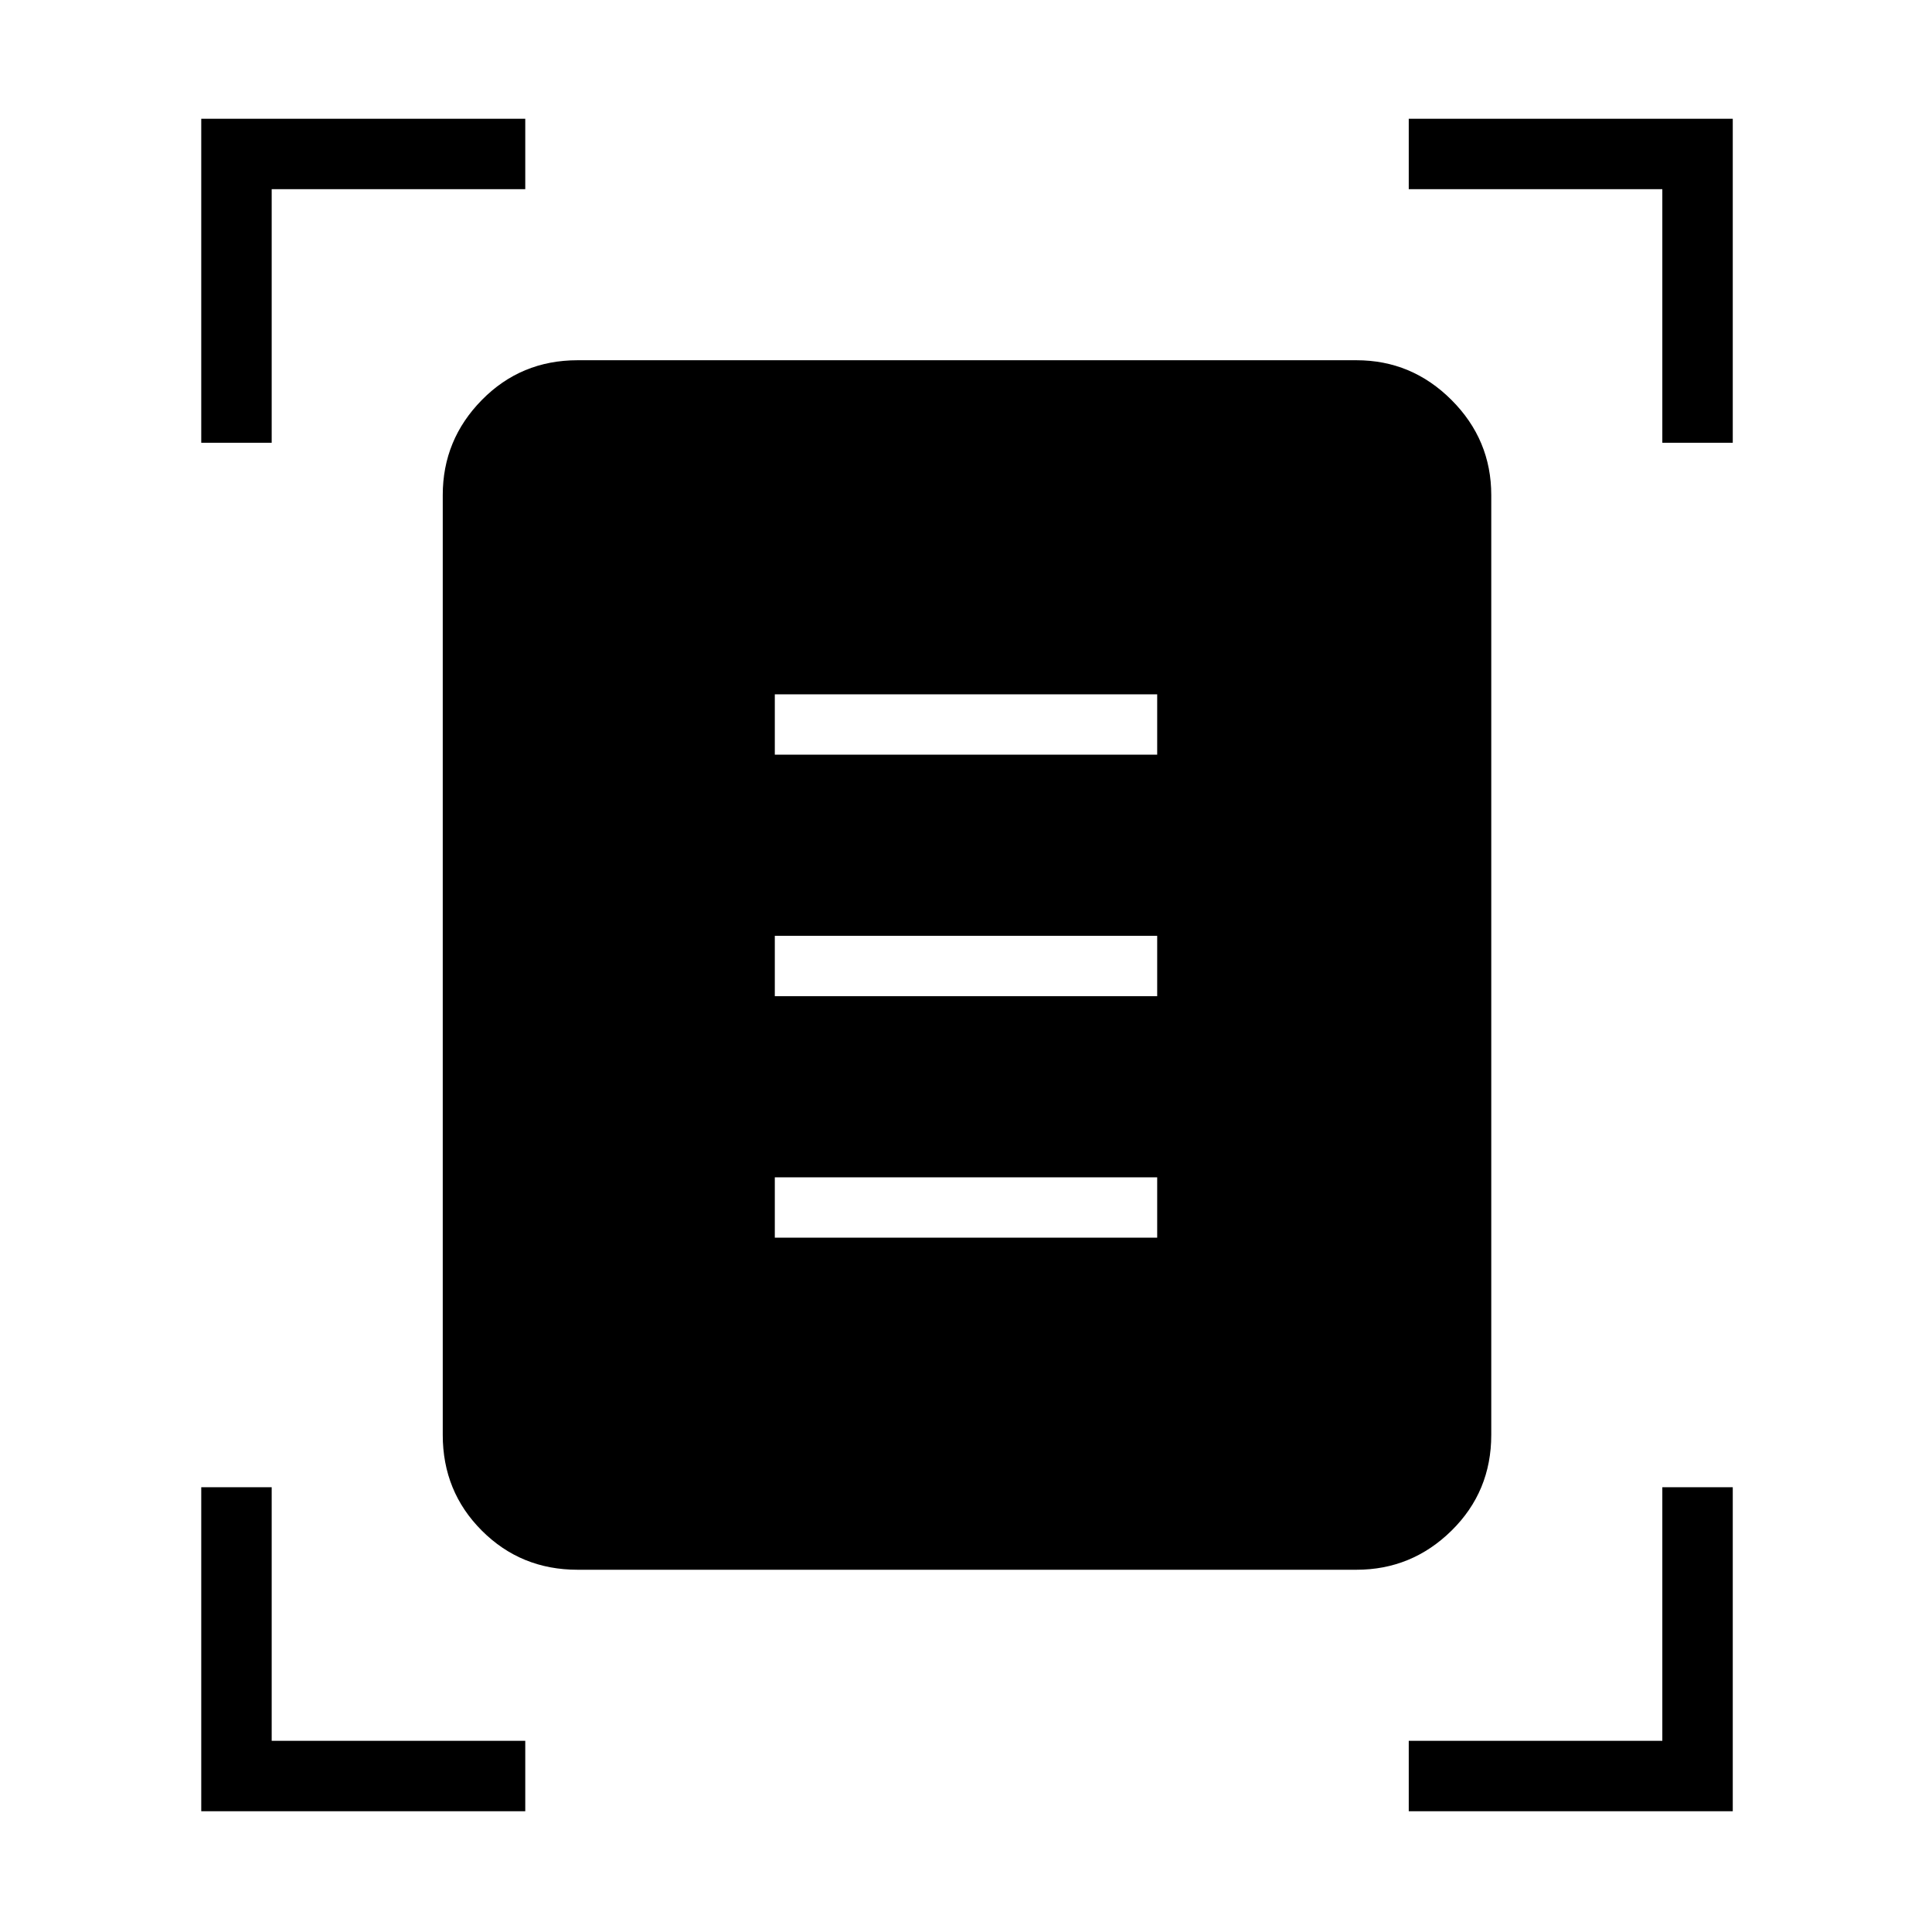 <svg xmlns="http://www.w3.org/2000/svg" height="48" viewBox="0 -960 960 960" width="48"><path d="M100-740v-161h161v35H135v126h-35Zm726 0v-126H700v-35h161v161h-35ZM100-60v-161h35v126h126v35H100Zm600 0v-35h126v-126h35v161H700ZM287-180q-28.14 0-47.57-19.43T220-247v-467q0-27.5 19.43-47.25T287-781h387q27.5 0 47.25 19.75T741-714v467q0 28.14-19.75 47.57T674-180H287Zm98-405h190v-30H385v30Zm0 120h190v-30H385v30Zm0 120h190v-30H385v30Z"/></svg>